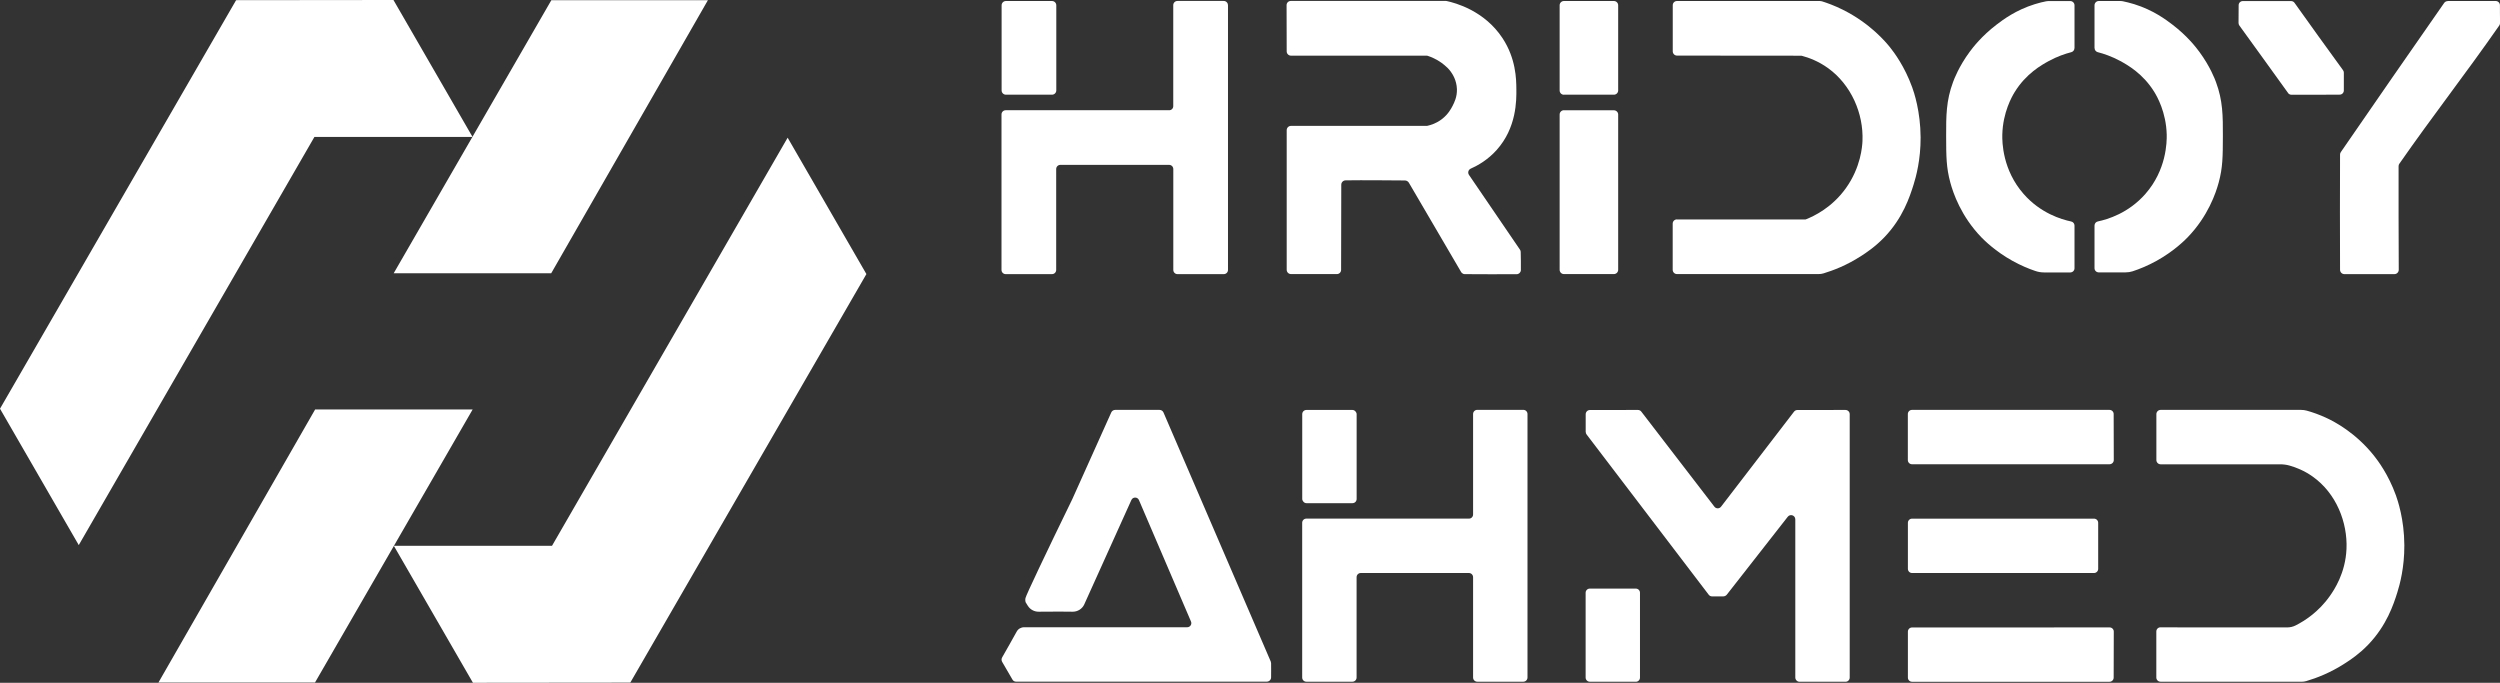 <?xml version="1.0" encoding="UTF-8"?>
<svg id="Layer_2" data-name="Layer 2" xmlns="http://www.w3.org/2000/svg" viewBox="0 0 442.49 120.85">
  <rect x="0" y="0" width="442.49" height="120.85" fill="#333333" stroke="none"/>
  <defs>
    <style>
      .cls-1 {
        fill: #fff;
      }
    </style>
  </defs>
  <g id="Layer_1-2" data-name="Layer 1">
    <g>
      <g>
        <path class="cls-1" d="m13.94,96.48c-4.65-8.05-9.29-16.09-13.94-24.14C13.93,48.24,27.86,24.13,41.79.03c9.28-.01,18.57-.02,27.85-.03,4.67,8.08,9.33,16.16,14,24.24-9.33,0-18.66,0-27.99,0-13.9,24.08-27.8,48.16-41.71,72.24Z"/>
        <path class="cls-1" d="m97.59.03h27.71c-9.25,16.11-18.49,32.22-27.74,48.34-9.29,0-18.59,0-27.88,0C78.99,32.26,88.29,16.14,97.59.03Z"/>
      </g>
      <g>
        <path class="cls-1" d="m139.41,24.37c4.65,8.05,9.29,16.09,13.94,24.14-13.93,24.1-27.86,48.2-41.79,72.31-9.28.01-18.57.02-27.85.03-4.67-8.08-9.33-16.16-14-24.24,9.33,0,18.66,0,27.99,0,13.9-24.08,27.8-48.16,41.71-72.24Z"/>
        <path class="cls-1" d="m55.75,120.81h-27.71c9.25-16.11,18.49-32.22,27.74-48.34,9.29,0,18.59,0,27.88,0-9.3,16.11-18.6,32.22-27.91,48.34Z"/>
      </g>
    </g>
    <g>
      <path class="cls-1" d="m186.96,16V.94c0-.42-.34-.76-.76-.76-2.72,0-5.44,0-8.16,0-.42,0-.76.34-.76.76v15.06c0,.42.34.76.76.76,2.72,0,5.44,0,8.16,0,.42,0,.76-.34.76-.76Z"/>
      <path class="cls-1" d="m217.35.92v46.86c0,.41-.33.74-.74.74-2.73,0-5.47,0-8.2,0-.41,0-.74-.33-.74-.74,0-5.95,0-11.91,0-17.86,0-.41-.33-.74-.74-.74-6.42,0-12.83,0-19.25,0-.41,0-.74.33-.74.74,0,5.95,0,11.91,0,17.86,0,.41-.33.74-.74.74h-8.2c-.41,0-.74-.33-.74-.74v-27.53c0-.41.33-.74.74-.74h28.92c.41.02.74-.31.74-.72,0-5.96,0-11.92,0-17.88,0-.41.33-.74.74-.74h8.2c.41,0,.74.33.74.74Z"/>
      <path class="cls-1" d="m276.8,16.76c2.95,0,5.91,0,8.86,0,.41,0,.75-.34.75-.75V.93c0-.41-.34-.75-.75-.75h-8.86c-.41,0-.75.34-.75.75v15.09c0,.41.34.75.75.75Z"/>
      <path class="cls-1" d="m276.8,19.52c2.95,0,5.91,0,8.86,0,.41,0,.75.34.75.75v27.49c0,.41-.34.75-.75.75h-8.86c-.41,0-.75-.34-.75-.75v-27.5c0-.41.34-.75.75-.75Z"/>
      <path class="cls-1" d="m404.97,16.46c.14.19.36.31.6.31,1.49,0,3,.01,4.51,0,1.35,0,2.7,0,4.04-.02.41,0,.74-.34.73-.75,0-.54,0-1.08,0-1.62,0-.51,0-1.01,0-1.52,0-.16-.05-.31-.14-.43-1.45-1.99-2.91-4-4.36-6.02-1.42-1.98-2.83-3.95-4.23-5.91-.14-.2-.37-.31-.61-.31-1.49,0-2.98,0-4.48,0-1.36,0-2.71,0-4.06,0-.41,0-.74.32-.74.73,0,1.04-.01,2.09-.02,3.14,0,.16.05.32.15.46,1.45,2.01,2.91,4.02,4.36,6.03,1.42,1.97,2.84,3.94,4.26,5.91Z"/>
      <path class="cls-1" d="m433.21.18c2.83-.01,5.67-.01,8.53,0,.4,0,.73.33.74.73v1.33c0,.61.01,1.23.02,1.83,0,.15-.05.3-.13.43-5.96,8.56-11.74,15.93-17.7,24.49-.09.12-.13.27-.13.42,0,3.02,0,6.05,0,9.09,0,3.09.01,6.18.03,9.25,0,.42-.34.77-.77.77h-8.85c-.42,0-.77-.34-.77-.76-.01-3.42-.02-6.85-.02-10.29,0-3.39,0-6.76.02-10.12,0-.15.05-.3.13-.42,3.04-4.42,6.09-8.85,9.17-13.28,3.04-4.4,6.09-8.77,9.13-13.13.14-.2.37-.32.62-.32Z"/>
      <path class="cls-1" d="m191.92,106.96c-.37.81-1.18,1.32-2.07,1.31-.77,0-1.55-.01-2.33-.02-1.24,0-2.46,0-3.67.02-.78.01-1.5-.38-1.92-1.03-.11-.17-.22-.35-.4-.65,0,0-.11-.32-.03-.72.11-.53,3.53-7.75,8.3-17.54,2.3-5.11,4.6-10.22,6.89-15.33.12-.27.39-.45.69-.45,2.62,0,5.24,0,7.86,0,.3,0,.57.18.69.45l18.99,44.09.06.3c0,.84.02,1.68,0,2.51,0,.42-.35.75-.77.75h-44.38c-.26,0-.5-.14-.63-.37-.93-1.6-.88-1.54-1.82-3.13-.14-.24-.15-.55,0-.8.86-1.51,1.73-3.03,2.57-4.56.26-.48.76-.77,1.31-.77h28.87c.53,0,.88-.54.67-1.02-3.07-7.16-6.14-14.33-9.21-21.49-.25-.59-1.08-.59-1.34-.01-2.78,6.15-5.56,12.3-8.33,18.45Z"/>
      <path class="cls-1" d="m281.38,120.67c2.72,0,5.44,0,8.16,0,.4,0,.73-.33.73-.73,0-5.01,0-10.02,0-15.03,0-.4-.33-.73-.73-.73-2.72,0-5.44,0-8.16,0-.4,0-.73.33-.73.73v15.02c0,.4.33.73.73.73Z"/>
      <path class="cls-1" d="m280.66,76.45c0-1.02,0-2.08,0-3.12,0-.42.33-.76.75-.76,2.84-.02,5.66,0,8.5-.01.23,0,.45.11.59.29,4.31,5.61,8.63,11.22,12.94,16.83.3.39.88.39,1.18,0,4.31-5.61,8.61-11.21,12.92-16.82.14-.18.36-.29.58-.29,2.92-.01,5.69,0,8.52-.01.41,0,.75.33.75.74v46.63c0,.41-.33.74-.74.74h-8.13c-.42,0-.76-.34-.76-.76,0-9.33,0-18.66,0-27.98,0-.72-.9-1.03-1.34-.46-3.59,4.59-7.19,9.19-10.78,13.78-.15.19-.39.31-.64.31-.77,0-1.22,0-1.97,0-.24,0-.46-.11-.6-.3-7.2-9.45-14.41-18.91-21.61-28.36-.1-.13-.15-.28-.15-.44Z"/>
      <path class="cls-1" d="m338.42,82.17h34.98c.4-.01.73-.34.73-.74,0-2.72-.01-5.43-.02-8.15,0-.4-.33-.73-.73-.73h-34.97c-.4,0-.73.33-.73.73v8.16c0,.4.33.73.73.73Z"/>
      <path class="cls-1" d="m338.42,91.8h32.22c.4,0,.73.33.73.73v8.16c0,.4-.33.73-.73.73-10.74,0-21.48,0-32.22,0-.4,0-.73-.33-.73-.73v-8.16c0-.4.33-.73.73-.73Z"/>
      <path class="cls-1" d="m338.42,111.06c11.66,0,23.32,0,34.98-.01.4,0,.73.33.73.73,0,2.72-.01,5.44-.02,8.16,0,.4-.33.73-.73.73h-34.96c-.4,0-.73-.33-.73-.73v-8.15c0-.4.33-.73.73-.73Z"/>
      <path class="cls-1" d="m382.41,111.04c7.47,0,14.93,0,22.4.01.52,0,1.03-.11,1.5-.35,1.55-.78,4.07-2.36,6.1-5.26.7-1,2.73-3.98,2.91-8.29.2-4.66-1.79-9.85-6.03-12.83-1.46-1.03-2.91-1.59-4.03-1.91-.56-.16-1.13-.23-1.71-.23-7.04,0-14.09,0-21.13,0-.41,0-.75-.34-.75-.75v-8.13c0-.41.34-.75.75-.75h24.85c.34,0,.68.04,1,.13.98.27,2.22.69,3.6,1.34,1.27.6,5.03,2.52,8.31,6.63.7.88,2.56,3.34,3.89,7.03.3.85,1.47,4.22,1.49,8.83.02,3.93-.8,6.94-1.24,8.34-.67,2.14-1.89,5.86-5.16,9.26-1.59,1.65-3.1,2.65-4.08,3.28-2.6,1.69-5.05,2.62-6.87,3.16-.28.08-.56.12-.85.12-8.32,0-16.64,0-24.96-.01-.41,0-.74-.33-.74-.74v-8.15c0-.41.33-.74.74-.74Z"/>
      <path class="cls-1" d="m296.82,38.85h22.61c.07,0,.14,0,.21-.03,1.39-.55,4.59-2.04,7.08-5.52,2.64-3.69,2.89-7.41,2.93-8.33.21-4.89-2-9.94-6.06-12.89-1.74-1.26-3.45-1.88-4.66-2.2-.05-.01-.11-.02-.16-.02-7.32,0-14.63-.01-21.95-.02-.41,0-.75-.34-.75-.75V.92c0-.41.33-.74.74-.74h25.32c.12.02.22.03.34.05.96.3,2.26.77,3.72,1.5,4.83,2.41,7.6,5.72,8.35,6.66.71.89,2.57,3.36,3.91,7.06.31.85,1.47,4.24,1.49,8.87.02,3.95-.81,6.98-1.25,8.38-.68,2.15-1.89,5.89-5.18,9.31-1.61,1.67-3.14,2.68-4.1,3.3-2.53,1.64-4.91,2.55-6.67,3.08-.29.09-.58.12-.88.12h-25.04c-.42,0-.76-.34-.76-.76v-8.17c0-.41.33-.75.75-.75Z"/>
      <path class="cls-1" d="m228.48,9.85h23.95c.09,0,.18,0,.26.03,1.43.47,2.38,1.15,2.93,1.61.35.29.78.65,1.2,1.25.25.35,1,1.45,1.05,3.04.04,1.38-.47,2.38-.79,3-.24.46-.75,1.43-1.84,2.28-.99.77-1.99,1.07-2.57,1.2-.06.01-.11.02-.16.02-8,0-16.01,0-24.01,0-.42,0-.76.34-.76.76,0,8.24,0,16.48,0,24.71,0,.42.34.76.76.76h8.13c.41,0,.74-.33.74-.74l.03-15.08c0-.42.34-.76.76-.77,3.52-.05,7,0,10.5.02.29,0,.56.16.71.41,5.29,9.04,9.13,15.6,9.24,15.79.01.03.06.1.13.17.14.13.32.21.52.21,3.06,0,6.14.05,9.19.01.39,0,.72-.31.74-.71.03-1.06-.02-2.15-.03-3.22,0-.15-.04-.29-.13-.41-3.01-4.41-6.02-8.83-9.03-13.24-.26-.39-.11-.91.31-1.1,1.31-.58,3.05-1.58,4.59-3.3,3.55-3.95,3.51-8.81,3.49-10.76-.01-1.85-.09-5.43-2.43-9.01-3.24-4.94-8.45-6.28-9.87-6.59-.05-.01-.1-.02-.15-.02-9.16,0-18.32,0-27.48,0-.41,0-.74.33-.74.74,0,2.73.01,5.46.02,8.19,0,.41.34.75.75.75Z"/>
      <rect class="cls-1" x="230.49" y="72.56" width="9.63" height="16.5" rx=".74" ry=".74"/>
      <path class="cls-1" d="m270.36,73.3v46.62c0,.41-.33.74-.74.74-2.72,0-5.43,0-8.15,0-.41,0-.74-.33-.74-.74,0-5.92,0-11.84,0-17.76,0-.41-.33-.74-.74-.74-6.38,0-12.76,0-19.14,0-.41,0-.74.33-.74.74,0,5.92,0,11.84,0,17.76,0,.41-.33.74-.74.74h-8.15c-.41,0-.74-.33-.74-.74v-27.39c0-.41.33-.74.74-.74h28.77c.41.02.74-.32.74-.73,0-5.93,0-11.85,0-17.78,0-.41.33-.74.74-.74h8.15c.41,0,.74.33.74.74Z"/>
      <path class="cls-1" d="m370.73,8.5c0,.34.22.64.55.73,1.09.28,2.48.75,3.99,1.56,1.28.7,4.05,2.24,6.06,5.53.44.72,2.07,3.52,2.17,7.5.03,1.35-.04,6.25-3.78,10.51-3,3.41-6.68,4.5-8.4,4.86-.35.07-.6.37-.6.73v7.55c0,.41.33.74.74.74h4.77c.42,0,.83-.06,1.23-.19,1.2-.39,2.66-.98,4.24-1.85,3.06-1.7,4.97-3.62,5.49-4.15,3.62-3.74,5.01-7.86,5.51-9.71.72-2.65.73-4.59.74-8.19.01-3.61,0-6.31-1.22-9.59-.18-.5-1.05-2.79-2.94-5.35-.57-.78-2.14-2.81-4.74-4.8-1.18-.9-3.42-2.59-6.79-3.64-.78-.24-1.47-.4-1.99-.51-.18-.04-.34-.05-.52-.05h-3.76c-.42,0-.76.34-.76.76v7.57Z"/>
      <path class="cls-1" d="m367.17,8.52c0,.33-.22.62-.54.71-1.09.28-2.49.75-4,1.57-1.28.7-4.05,2.24-6.06,5.53-.44.72-2.07,3.52-2.17,7.5-.03,1.35.04,6.25,3.78,10.51,3,3.41,6.68,4.5,8.4,4.86.35.07.6.37.6.73v7.55c0,.41-.33.74-.74.74h-4.65c-.54,0-1.07-.09-1.58-.27-1.16-.39-2.53-.96-4.01-1.78-3.06-1.7-4.97-3.62-5.49-4.15-3.62-3.74-5.01-7.86-5.51-9.71-.72-2.65-.73-4.59-.74-8.19-.01-3.61,0-6.31,1.22-9.59.18-.5,1.05-2.79,2.94-5.35.57-.78,2.14-2.81,4.74-4.8,1.18-.9,3.42-2.59,6.79-3.64.77-.24,1.45-.4,1.97-.5.19-.04.37-.05.56-.05h3.75c.42,0,.75.34.75.75v7.59Z"/>
    </g>
  </g>
</svg>